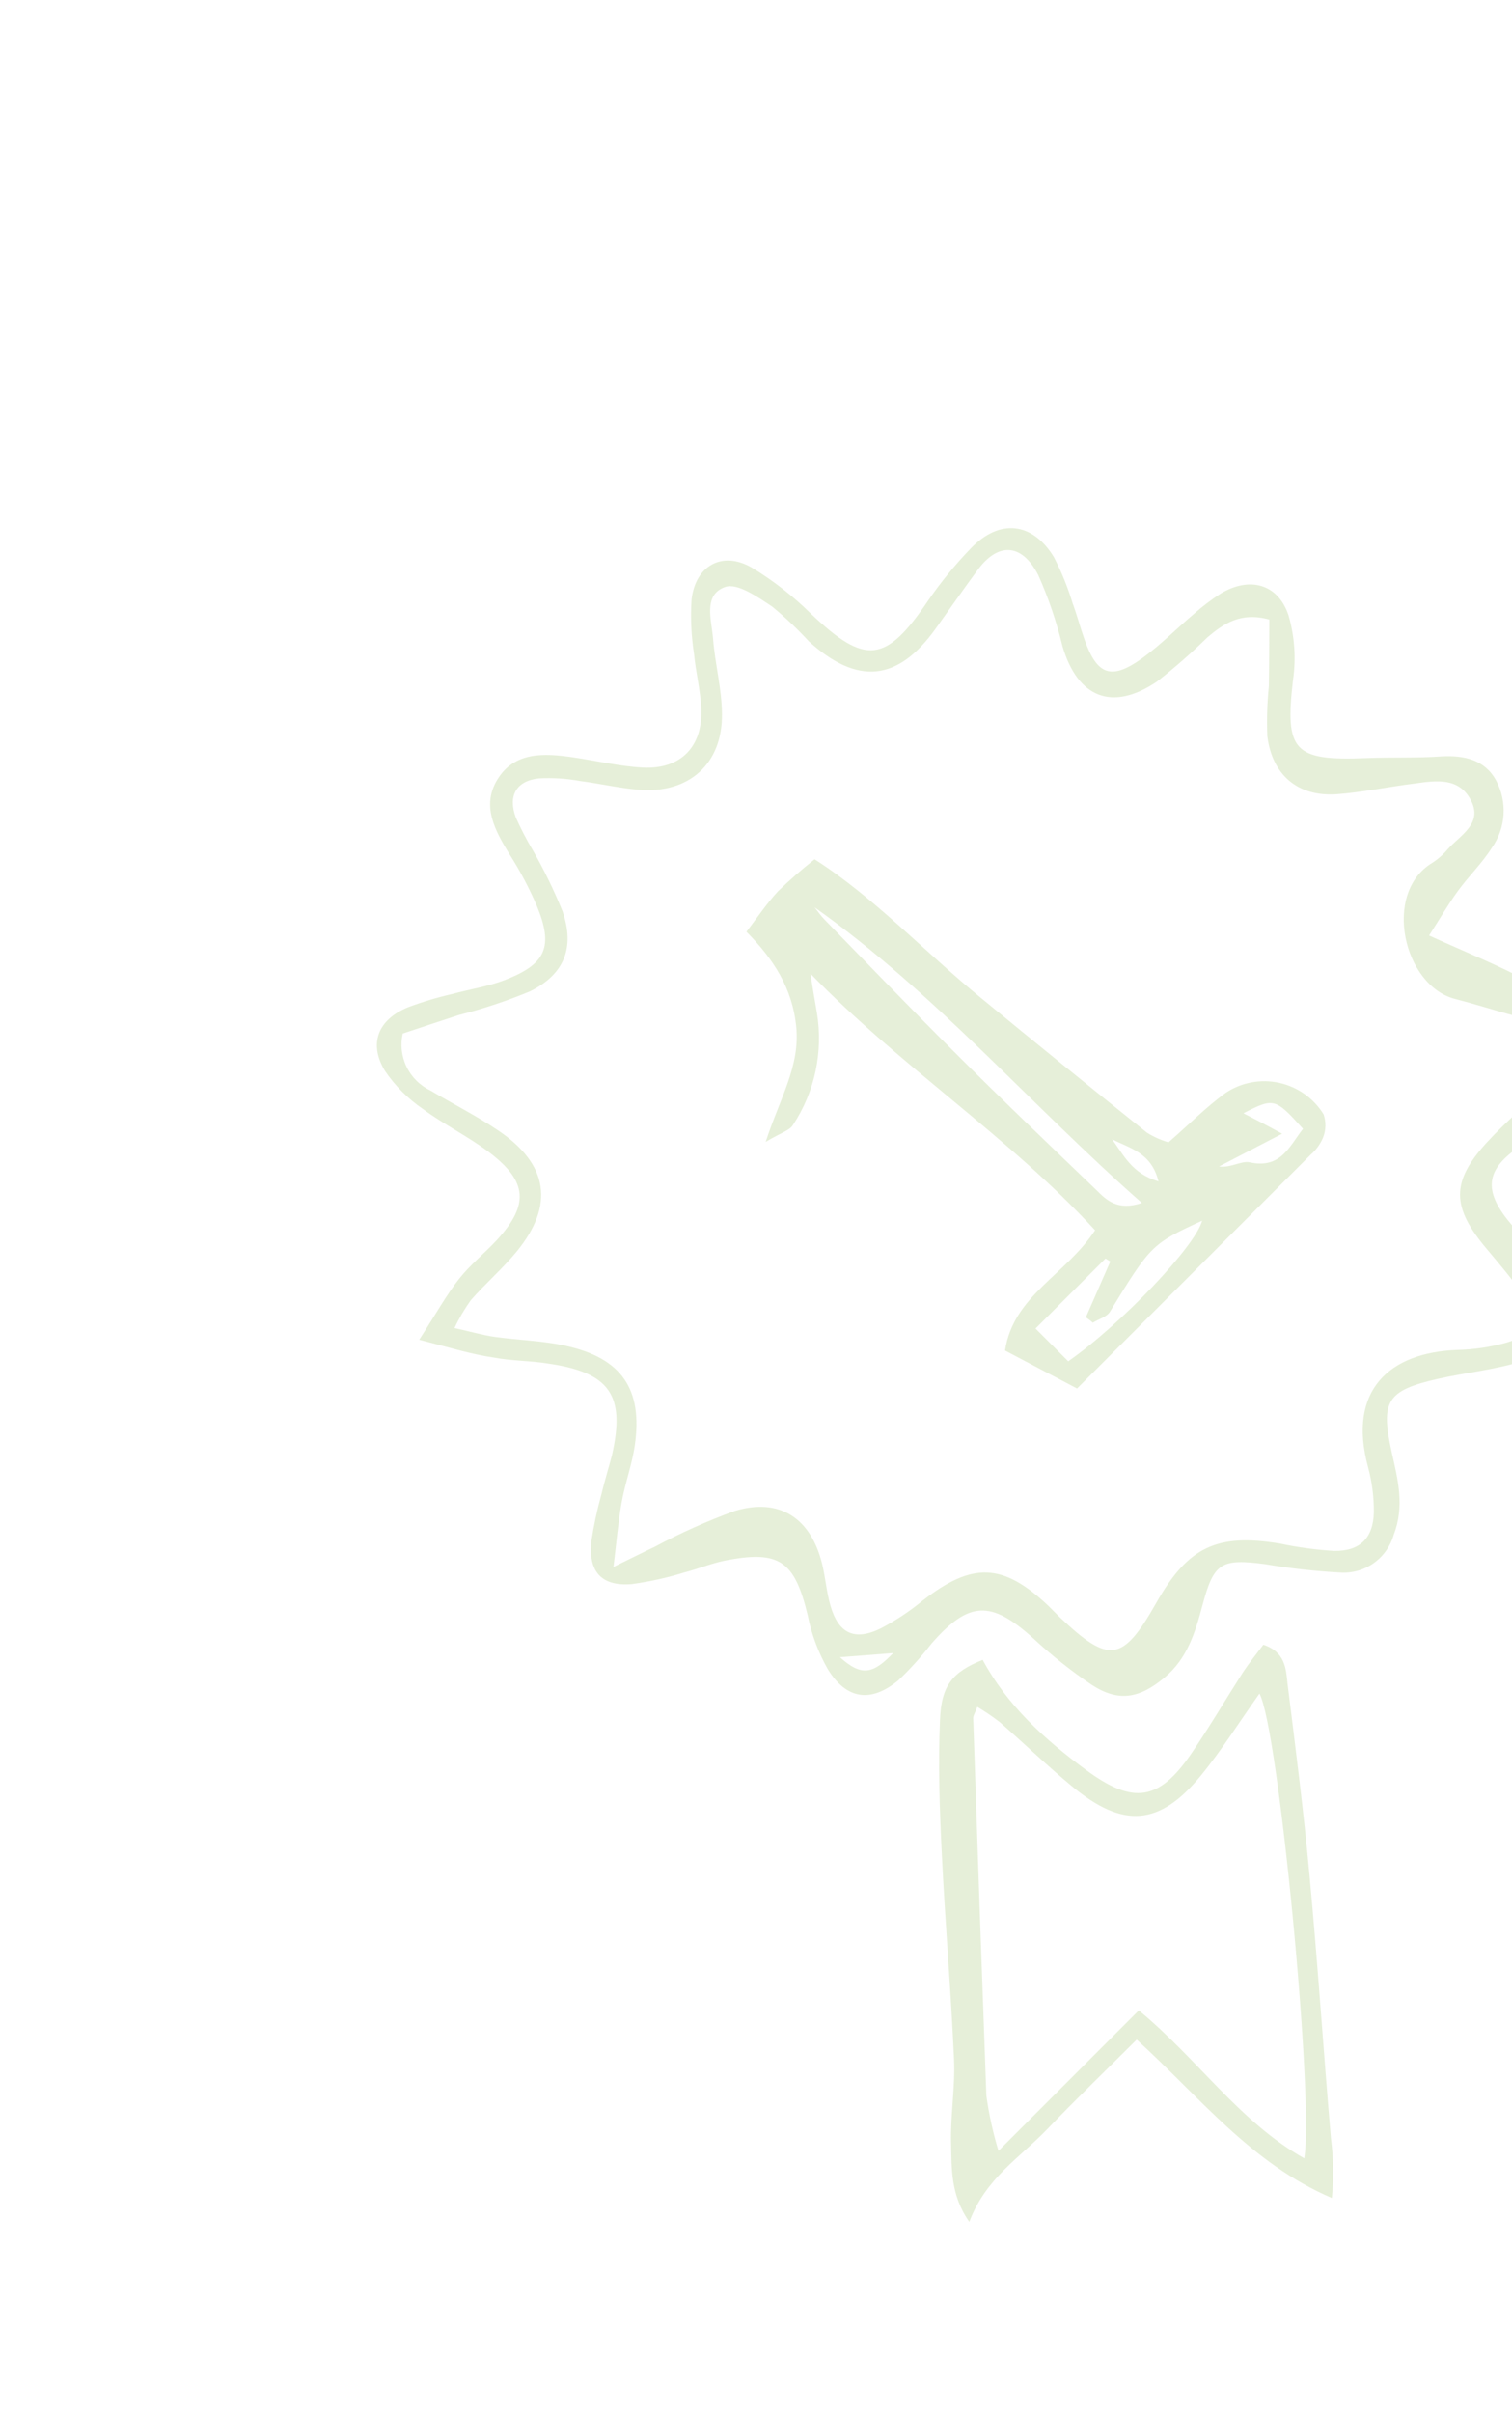 <svg width="69" height="110" viewBox="0 0 69 110" fill="none" xmlns="http://www.w3.org/2000/svg">
<g opacity="0.2">
<path d="M19.132 61.081C19.921 59.857 20.38 59.028 20.954 58.3C21.464 57.656 22.128 57.126 22.692 56.516C24.144 54.922 24.074 53.872 22.339 52.547C21.377 51.819 20.259 51.272 19.3 50.561C18.623 50.099 18.038 49.514 17.576 48.837C16.808 47.593 17.24 46.489 18.616 45.925C19.272 45.679 19.945 45.477 20.628 45.321C21.424 45.103 22.259 44.979 23.03 44.684C24.926 43.956 25.268 43.158 24.493 41.289C24.14 40.469 23.72 39.679 23.238 38.928C22.584 37.858 21.967 36.737 22.695 35.546C23.477 34.255 24.842 34.339 26.137 34.526C27.21 34.681 28.277 34.942 29.35 34.996C31.081 35.077 32.088 34.023 32.001 32.279C31.96 31.454 31.749 30.639 31.672 29.817C31.545 28.998 31.507 28.168 31.558 27.341C31.735 25.781 32.963 25.103 34.305 25.875C35.286 26.469 36.193 27.176 37.009 27.982C39.488 30.34 40.424 30.243 42.363 27.371C42.942 26.531 43.59 25.74 44.298 25.006C45.61 23.634 47.116 23.799 48.096 25.402C48.447 26.081 48.734 26.79 48.955 27.522C49.156 28.059 49.3 28.619 49.491 29.159C50.075 30.803 50.729 31.028 52.168 29.978C52.99 29.377 53.711 28.642 54.493 27.982C54.875 27.644 55.282 27.335 55.711 27.059C57.016 26.277 58.31 26.606 58.797 28.039C59.081 29.005 59.152 30.021 59.005 31.017C58.632 34.235 59.035 34.697 62.349 34.563C63.496 34.516 64.647 34.567 65.781 34.486C66.817 34.429 67.747 34.634 68.267 35.57C68.528 36.051 68.648 36.596 68.615 37.142C68.581 37.688 68.394 38.214 68.076 38.659C67.633 39.357 67.025 39.944 66.536 40.615C66.106 41.205 65.741 41.833 65.217 42.651C66.898 43.419 68.374 44.003 69.76 44.751C70.708 45.248 71.575 45.889 72.329 46.65C72.566 46.87 72.752 47.138 72.877 47.436C73.001 47.734 73.061 48.055 73.052 48.378C73.043 48.7 72.965 49.018 72.823 49.308C72.682 49.598 72.48 49.855 72.232 50.061C71.336 50.874 70.374 51.611 69.357 52.265C67.881 53.265 67.67 54.174 68.777 55.59C69.33 56.291 70.018 56.878 70.615 57.542C72.171 59.266 71.722 61.333 69.528 62.044C68.26 62.447 66.905 62.574 65.603 62.869C63.285 63.396 62.993 63.882 63.513 66.22C63.792 67.465 64.107 68.659 63.604 69.967C63.456 70.495 63.131 70.955 62.683 71.27C62.235 71.585 61.691 71.735 61.145 71.695C60 71.632 58.86 71.505 57.73 71.313C55.727 71.048 55.392 71.256 54.882 73.161C54.55 74.406 54.191 75.617 53.134 76.492C51.994 77.438 51.044 77.609 49.823 76.817C48.875 76.177 47.978 75.463 47.14 74.684C45.221 72.953 44.215 72.987 42.514 74.929C42.047 75.532 41.535 76.099 40.981 76.623C39.736 77.639 38.633 77.488 37.777 76.103C37.338 75.332 37.026 74.495 36.855 73.624C36.261 71.165 35.563 70.662 33.081 71.152C32.46 71.276 31.866 71.527 31.252 71.685C30.461 71.931 29.651 72.11 28.83 72.222C27.442 72.336 26.828 71.648 26.992 70.236C27.097 69.542 27.244 68.856 27.432 68.179C27.579 67.555 27.77 66.948 27.928 66.341C28.549 63.607 27.824 62.574 25.016 62.168C24.211 62.034 23.356 62.051 22.544 61.896C21.541 61.752 20.588 61.457 19.132 61.081ZM57.925 28.247C56.613 27.888 55.835 28.438 55.093 29.065C54.364 29.78 53.594 30.453 52.789 31.081C50.752 32.447 49.179 31.813 48.485 29.461C48.216 28.347 47.846 27.26 47.378 26.214C46.623 24.748 45.523 24.714 44.58 26.033C43.936 26.905 43.319 27.797 42.688 28.676C40.967 31.068 39.126 31.246 36.912 29.24C36.393 28.675 35.836 28.148 35.244 27.66C34.59 27.227 33.654 26.566 33.097 26.761C32.071 27.116 32.474 28.277 32.541 29.129C32.631 30.273 32.94 31.413 32.947 32.541C32.98 34.828 31.43 36.204 29.132 36.006C28.243 35.929 27.368 35.724 26.482 35.61C25.858 35.495 25.224 35.455 24.59 35.489C23.56 35.6 23.175 36.281 23.537 37.267C23.772 37.791 24.037 38.301 24.332 38.793C24.838 39.677 25.284 40.594 25.667 41.538C26.241 43.185 25.768 44.416 24.188 45.197C23.131 45.636 22.043 45.997 20.934 46.278C20.052 46.563 19.169 46.861 18.381 47.12C18.264 47.63 18.325 48.164 18.552 48.635C18.779 49.106 19.16 49.486 19.632 49.712C20.672 50.33 21.759 50.88 22.755 51.554C25.026 53.094 25.305 54.942 23.591 57.046C22.943 57.834 22.158 58.512 21.484 59.28C21.199 59.68 20.95 60.104 20.739 60.548C21.487 60.712 22.024 60.873 22.571 60.95C23.648 61.101 24.755 61.121 25.801 61.356C28.371 61.913 29.347 63.339 28.965 65.922C28.834 66.804 28.515 67.653 28.361 68.538C28.206 69.424 28.146 70.209 27.995 71.44C28.898 71.001 29.391 70.749 29.884 70.518C31.058 69.889 32.276 69.344 33.527 68.887C35.587 68.263 37.012 69.226 37.522 71.319C37.67 71.937 37.72 72.584 37.895 73.195C38.264 74.483 39.002 74.832 40.209 74.234C40.885 73.879 41.522 73.455 42.111 72.97C44.376 71.209 45.764 71.256 47.827 73.198C48.008 73.379 48.19 73.56 48.371 73.741C50.618 75.868 51.232 75.778 52.758 73.091C54.214 70.521 55.529 69.897 58.424 70.377C59.235 70.548 60.057 70.659 60.883 70.709C62.061 70.726 62.668 70.125 62.695 68.951C62.701 68.249 62.611 67.549 62.426 66.871C61.484 63.372 63.426 61.658 66.496 61.547C67.261 61.529 68.022 61.416 68.76 61.209C69.974 60.853 70.233 60.078 69.515 59.045C69.005 58.314 68.424 57.626 67.847 56.942C66.241 55.04 66.204 53.889 67.847 52.091C68.753 51.105 69.796 50.243 70.729 49.283C72.098 47.914 71.916 47.27 70.082 46.576C69.666 46.422 69.226 46.345 68.797 46.224C68.002 45.999 67.21 45.751 66.408 45.546C64.033 44.936 63.077 40.706 65.365 39.337C65.632 39.163 65.872 38.951 66.076 38.706C66.653 38.069 67.676 37.542 67.126 36.489C66.576 35.435 65.549 35.583 64.573 35.721C63.379 35.868 62.155 36.127 60.967 36.214C59.203 36.321 58.052 35.311 57.834 33.564C57.804 32.801 57.828 32.038 57.904 31.279C57.921 30.209 57.921 29.216 57.925 28.247ZM40.759 75.368L38.331 75.556C39.324 76.455 39.853 76.314 40.759 75.368Z" fill="#84B140"/>
<path d="M95.824 38.887C92.422 41.524 89.309 44.402 86.719 48.193C89.359 51.336 92.845 53.688 95.824 56.868C94.609 56.995 93.479 57.274 92.369 57.223C87.397 57.056 82.421 57.235 77.474 57.76C76.085 57.818 74.695 57.646 73.362 57.25C71.892 56.881 71.53 55.975 72.322 54.654C72.941 53.697 73.68 52.825 74.522 52.057C75.237 51.343 76.146 50.83 76.934 50.189C78.534 48.897 78.726 47.525 77.179 46.173C75.633 44.822 73.774 43.721 72.063 42.5C71.525 42.139 71.053 41.687 70.668 41.165C74.831 40.31 79.004 40.175 83.137 39.719C87.27 39.263 91.46 38.844 95.623 38.411C95.666 38.562 95.737 38.72 95.824 38.887ZM85.421 48.384C87.36 45.144 90.017 42.769 92.825 39.914C91.483 39.914 90.631 39.813 89.782 39.897C84.319 40.441 78.858 41.017 73.398 41.628C73.271 41.641 73.154 41.806 72.936 41.97C73.348 42.228 73.68 42.426 73.986 42.638C75.283 43.443 76.531 44.325 77.722 45.281C79.725 47.056 79.678 49.082 77.692 50.853C76.884 51.574 75.958 52.158 75.109 52.839C74.079 53.667 73.04 54.506 73.009 56.281C74.14 56.398 75.2 56.666 76.24 56.599C80.376 56.328 84.505 55.955 88.652 55.593C89.886 55.486 91.104 55.362 92.707 55.201C91.181 53.855 89.963 52.839 88.813 51.755C87.662 50.672 86.545 49.508 85.408 48.371L85.421 48.384Z" fill="#84B140"/>
<path d="M51.873 92.99C50.41 94.452 49.078 95.73 47.804 97.059C46.529 98.387 44.982 99.31 44.234 101.299C43.369 100.078 43.433 98.86 43.402 97.71C43.369 96.442 43.594 95.157 43.537 93.892C43.399 90.776 43.131 87.663 42.98 84.546C42.879 82.513 42.809 80.47 42.896 78.424C42.953 76.831 43.48 76.224 44.845 75.677C45.969 77.76 47.683 79.32 49.585 80.712C51.692 82.262 52.876 82.118 54.348 79.974C55.167 78.78 55.912 77.512 56.697 76.284C56.995 75.824 57.347 75.398 57.653 74.986C58.659 75.321 58.686 76.086 58.756 76.76C59.119 79.665 59.491 82.574 59.759 85.486C60.132 89.481 60.397 93.503 60.736 97.485C60.855 98.389 60.87 99.304 60.779 100.212C57.092 98.632 54.781 95.636 51.873 92.99ZM59.518 98.401C59.981 95.757 58.337 78.749 57.475 77.216C56.579 78.475 55.771 79.766 54.815 80.937C52.919 83.255 51.252 83.379 48.911 81.433C47.783 80.501 46.727 79.478 45.623 78.515C45.296 78.263 44.955 78.031 44.6 77.82C44.493 78.102 44.409 78.219 44.412 78.337C44.602 84.073 44.802 89.811 45.013 95.549C45.131 96.4 45.316 97.24 45.566 98.062L51.97 91.658C54.674 93.885 56.552 96.73 59.518 98.401Z" fill="#84B140"/>
<path d="M34.063 42.48C34.572 41.816 34.995 41.185 35.505 40.635C36.036 40.121 36.593 39.634 37.172 39.176C39.869 40.893 42.177 43.382 44.777 45.506C47.286 47.568 49.808 49.613 52.342 51.641C52.648 51.832 52.978 51.98 53.325 52.081C54.237 51.289 55.035 50.477 55.941 49.82C56.297 49.585 56.696 49.424 57.115 49.347C57.534 49.27 57.965 49.277 58.381 49.369C58.797 49.461 59.19 49.636 59.537 49.882C59.885 50.129 60.179 50.443 60.403 50.806C60.52 51.15 60.512 51.524 60.379 51.863C60.253 52.162 60.061 52.428 59.816 52.641L49.151 63.305C48.102 62.752 47.021 62.181 45.864 61.574C46.246 59.065 48.632 58.136 49.973 56.089C46.065 51.839 41.1 48.632 36.984 44.389C37.072 44.972 37.176 45.58 37.28 46.173C37.574 47.956 37.184 49.785 36.186 51.292C36.032 51.547 35.633 51.645 34.941 52.061C35.592 50.068 36.511 48.612 36.337 46.828C36.163 45.043 35.297 43.728 34.063 42.48ZM37.179 41.376C37.333 41.564 37.464 41.762 37.649 41.947C39.611 43.956 41.56 45.986 43.556 47.968C45.679 50.092 47.857 52.168 50.024 54.248C50.487 54.711 50.993 55.217 52.11 54.845C46.964 50.316 42.67 45.258 37.166 41.363L37.179 41.376ZM48.749 62.064C51.191 60.36 54.576 56.781 54.858 55.653C52.56 56.71 52.509 56.774 50.651 59.806C50.507 60.044 50.134 60.142 49.869 60.306C49.775 60.212 49.661 60.138 49.554 60.058L50.668 57.515L50.45 57.378L47.256 60.571L48.749 62.064ZM58.504 51.692L55.633 53.181C56.169 53.255 56.649 52.909 57.035 52.993C58.45 53.302 58.843 52.258 59.463 51.464C58.189 50.055 58.132 50.044 56.743 50.756C57.286 51.037 57.746 51.269 58.507 51.688L58.504 51.692ZM50.755 51.947C51.258 52.624 51.647 53.51 52.868 53.859C52.536 52.54 51.557 52.359 50.758 51.943L50.755 51.947Z" fill="#84B140"/>
</g>
</svg>
